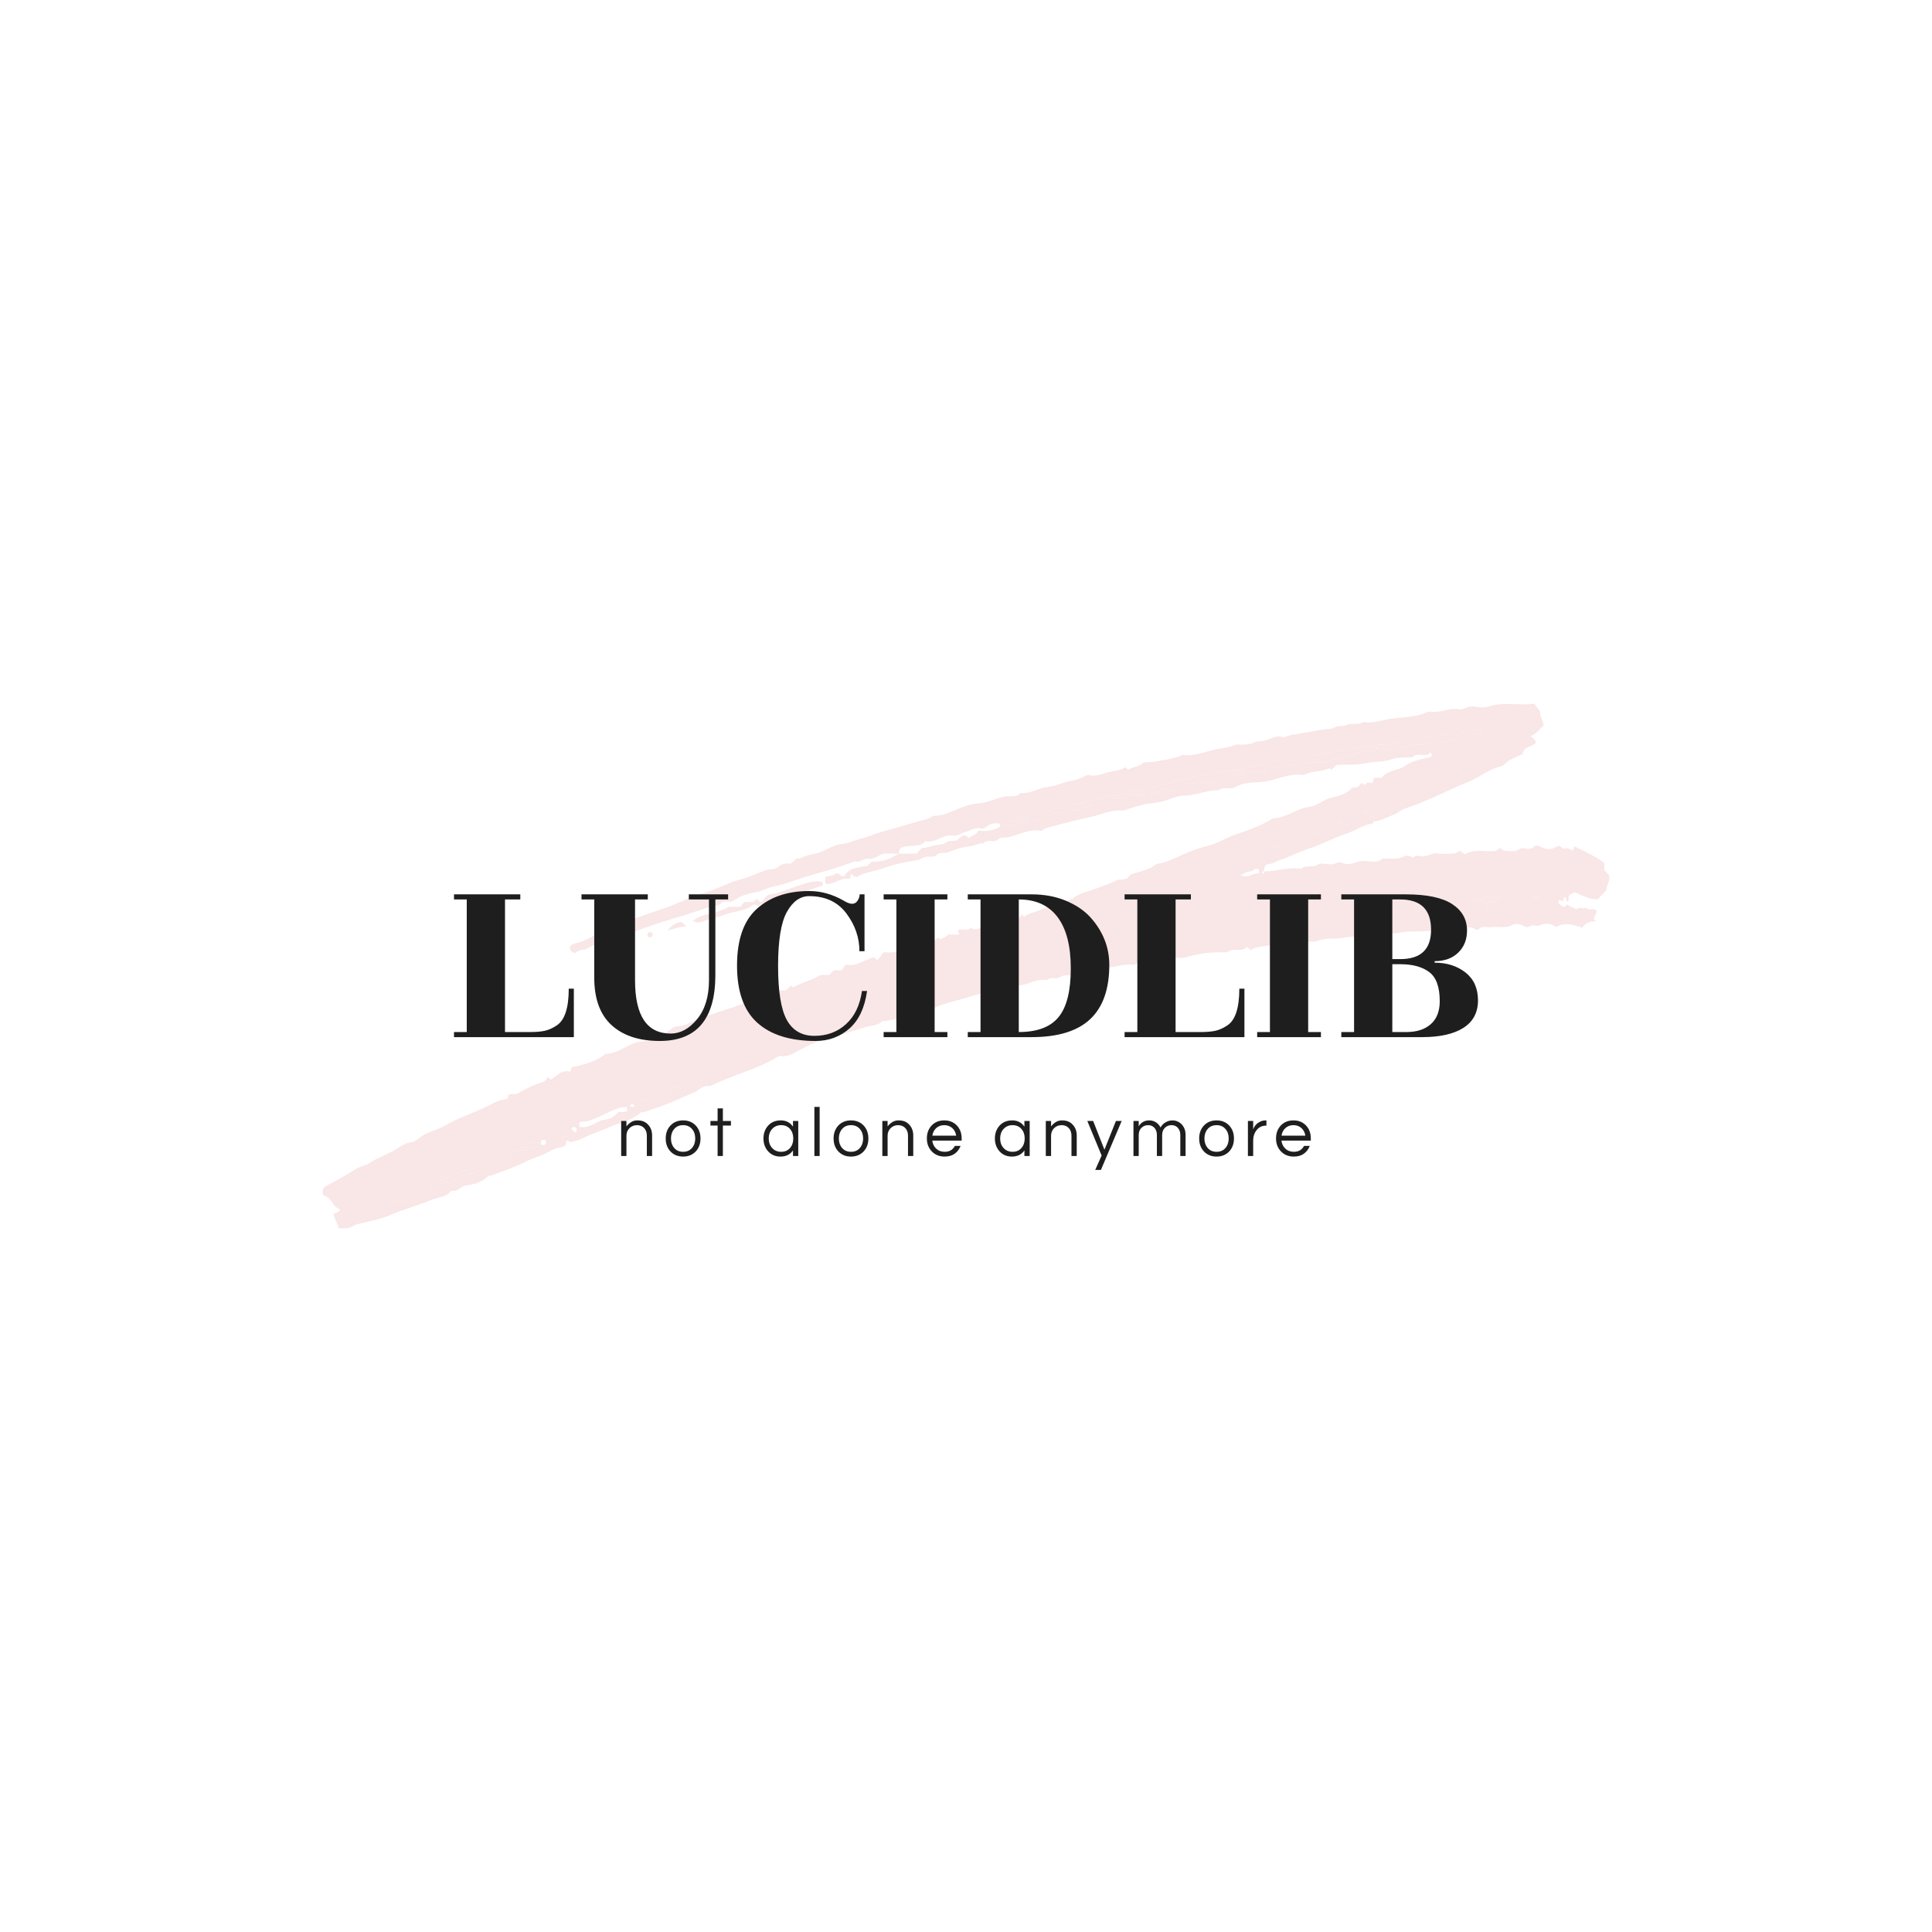<svg version="1.1" preserveAspectRatio="none" xmlns="http://www.w3.org/2000/svg" width="500" height="500" viewBox="0 0 500 500"><rect width="100%" height="100%" fill="#FFFFFF" fill-opacity="1"/><svg viewBox="19.922 199.617 429.12 175" width="333" height="135.801" x="83.5px" y="182.099px" xmlns="http://www.w3.org/2000/svg" xmlns:xlink="http://www.w3.org/1999/xlink" preserveAspectRatio="none"><defs></defs><style>.companyName {fill:#1e1e1e;fill-opacity:1;}.icon2 {fill:#b8b8b8;fill-opacity:1;}.icon3 {fill:#848383;fill-opacity:1;}.icon3-str {stroke:#848383;stroke-opacity:1;}.shape {fill:#F9E6E6;fill-opacity:1;}.text {fill:#1e1e1e;fill-opacity:1;}</style><g opacity="1" transform="rotate(0 19.922 199.617)">
<svg width="429.12" height="175" x="19.922" y="199.617" version="1.1" preserveAspectRatio="none" viewBox="29.761 180.002 507.402 206.925">
  <g transform="matrix(1 0 0 1 0 0)" ><g><path d="M444.145 226.427c.014 1.279-1.57.963-2.18 1.175-2.787.967-5.29 2.578-8.05 3.496-5.274 1.753-10.175 4.388-15.461 6.136-3.924 1.298-7.625 3.305-11.595 4.561-1.326.419-2.384 1.351-3.938 1.443-1.354.08-2.116 1.361-1.885 2.899-.482-.083-.785.137-.889.593-.017.077.217.311.294.294.457-.103.678-.406.594-.887 4.895.078 9.655-1.769 14.595-1.001 1.952-1.704 4.742-.223 6.777-1.784.432-.332 1.255-.196 1.898-.205 1.667-.024 3.697.588 4.915-.151 1.733-1.051 2.912.213 4.251.294 2.538.154 4.571-1.422 7.105-1.265 2.321.144 4.919 1.008 7.111-.851.29-.246.972-.022 1.472-.036 2.4-.067 4.798.292 7.13-.918.999-.518 2.452-.193 3.469.734.793-1.288 2.114-.918 3.157-.762 2.349.351 4.205-1.509 6.608-1.121 2.112.341 4.329.156 6.488.023.705-.044 1.374-.656 1.943-.949 1.161-.06 1.512 1.614 2.733.996 3.401-1.724 7.05-.823 10.593-.959 1.061-.041 1.861-.348 2.638-1.38 1.621 1.732 3.626 1.226 5.534 1.367 1.51.111 2.401-1.502 4.109-1.11 1.311.3 2.912.558 4.143-.846.255-.29 1.456-.203 2.296.261 2.27 1.253 4.603 1.184 6.934-.358 1.093-.235 1.608 1.551 2.964 1.049 1.096-.406 1.966.523 2.961.79l.427-1.671c4.017 1.888 7.977 3.765 11.837 6.486v2.874l1.739 1.736c1.072 2.412-1.084 4.139-.778 6.128l-3.45 3.617c-3.389.158-6.119-1.433-9.055-2.75l-2.302 1.087c-.573.755.346 1.957-.635 2.65-.892-.363-.126-1.619-1.194-1.932l-.642 1.81-1.37-.699c-1.209 1.927 1.045 1.896 1.159 2.757 1.255.209 1.503-.568 2.022-.916.962 1.131 2.494 1.231 3.63 2.032 1.069-1.22 2.576.096 3.671-.737 1.061 1.473 2.877.063 4.055 1.045.795 1.587-2.111 2.367-.149 4.444-2.635-.102-4.244.787-5.361 2.433-3.605-1.203-6.997-2.248-10.384-.237-1.839-1.526-4.383-1.582-5.994-.795-1.562.763-2.897-.334-4.014.396-1.619 1.058-2.643-.239-3.944-.556-.944-.23-2.208-.415-2.951.022-2.626 1.542-5.428.632-8.127.95-1.877.221-3.973-.786-5.614.959-.156.166-.742.159-.962.001-2.582-1.858-5.121-.196-7.693-.023-2.822.19-5.793-.483-8.473.161-4.546 1.093-9.188.19-13.585 1.06-3.586.71-7.184.192-10.598.945-3.891.858-7.857.243-11.581 1.049-3.253.704-6.664-.024-9.56 1.013-3.15 1.128-6.244.05-9.129.906-3.379 1.002-6.821.391-10.09 1.047-2.723.546-5.676.386-8.085 1.963l-1.449-1.339c-1.897 2.367-4.9.346-7.124 1.736-.807.505-1.527.499-2.308.479a47.15 47.15 0 0 0-14.697 1.949c-1.38.408-2.99.158-4.482.043-3.426-.265-6.65.527-9.8 1.721-1.931.732-4.26-.421-5.966 1.295-3.793-.731-7.38.792-11.083 1.097-3.889.321-7.727 1.367-11.551 2.252-.527.122-1.009.618-1.718.679-1.721.148-3.404-.405-5.184.832-1.244.864-3.541-.428-4.995 1.133-4.335-1.008-7.941 2.44-12.176 1.984-1.081-.116-1.521.972-2.563 1.154-.786.137-1.544.929-2.613.875-5.491-.278-10.536 1.851-15.658 3.27-4.427 1.227-9.045 2.099-13.095 4.616-.949.59-2.578.087-2.865.087-5.754 2.341-10.708 3.679-16.07 4.169-1.557 1.863-4.14 1.607-6.341 2.288a2191.665 2191.665 0 0 1-18.669 5.694c-2.533.759-5.072 2.208-7.559 3.451-2.19 1.094-4.399 2.649-7.002 2.309-1.376-.18-2.222.705-3.043 1.164-7.988 4.468-16.977 6.563-25.083 10.712-2.727-.66-4.343 1.598-6.463 2.505-1.98.847-3.986 1.653-5.945 2.564-4.319 2.007-8.902 3.45-13.392 5.083-.576.21-1.232-.119-1.836.421-3.343 2.983-7.827 3.679-11.756 5.413-3.78 1.668-7.76 2.965-11.509 4.809-1.354.666-2.914.913-4.336 1.338l-.801-.799c-.217.104-.644.211-.646.326-.032 1.597-.988 2.307-2.412 2.484-2.705.337-4.809 2.077-7.253 3.023-2.298.889-4.608 1.681-6.85 2.801-4.117 2.057-8.539 3.514-12.864 5.141-.568.214-1.211.073-1.765.595-2.393 2.255-5.39 3.025-8.564 3.472-1.986.28-3.257 2.799-5.679 1.961-1.968 2.684-5.254 2.607-7.954 3.737-2.557 1.07-5.204 1.928-7.822 2.847-2.764.97-5.531 1.859-8.243 3.05-3.655 1.606-7.714 2.309-11.619 3.325-.756.197-1.466.209-2.256.619-2.866 1.49-2.923 1.38-6.481 1.325l-2.154-5.55c.789-.535 2.018-.645 2.757-1.855-3.066-.962-3.447-4.952-6.56-5.489-.959-1.969-.162-3.276 1.207-3.963 4.04-2.026 7.896-4.334 11.751-6.683 1.496-.911 3.468-1.143 5.081-2.191 3.637-2.364 7.849-3.651 11.501-6.07 1.466-.971 3.118-1.916 5.107-2.173 1.849-.239 3.181-1.963 4.81-2.831 2.979-1.588 6.378-2.425 9.269-4.135 5.621-3.326 11.968-4.991 17.653-8.121 1.914-1.054 3.95-1.791 6.056-1.874l.418-1.602c.289-.108.57-.252.868-.316.936-.199 1.874.208 2.862-.354 2.949-1.678 5.98-3.218 9.227-4.273 1.185-.385 2.162-.987 2.409-2.312l1.28 1.142c2.353-1.361 4.326-3.947 7.488-3.126.23-.167.43-.236.473-.358.151-.439.249-.897.366-1.348 4.735-1.018 9.398-2.216 13.31-5.296 4.912-.099 8.5-3.654 13.031-4.749 3.121-.35 6.353-.395 8.758-3.019 2.721-.072 4.315-3.101 6.641-3.104 2.658-.004 4.536-1.426 6.633-2.279 7.728-3.144 15.933-4.944 23.496-8.465 1.318-.613 2.584-.001 3.855-.61l.368-1.766c2.827.782 5.315-1.526 8.235-.998l2.129-2.009.819.817c3.09-1.943 6.808-2.519 9.954-4.505 1.094-.691 2.845-.344 4.33-.473l1.804-1.801h3.143l1.481-2.259c4.539 1.057 7.486-2.221 11.262-2.839l1.317 1.066 2.494-3.185c4.615.824 8.172-1.215 11.916-2.381 2.419-.754 4.739-1.945 7.339-1.382l2.171-2.042.776.774c1.036-.534 2.271-.724 3.236-1.873h4.113c.535-.91-.722-.942-.473-1.599 1.509-1.105 3.635.632 5.044-1.049 1.582.922 2.909.499 4.624-.088 1.38-.472 3.288-.439 4.45-1.29 1.497-1.096 3.521-.456 4.707-2.102l1.591 1.12c1.233-1.585 4.091-.4 4.672-3.04l1.237 1.081c1.54-1.399 3.597-1.68 5.461-2.4 4.32-1.668 8.701-3.161 13.115-4.564.433-.137.815-.461 1.193-.734 2.447-1.769 5.409-2.235 8.142-3.29s5.606-1.956 8.126-3.267c1.74-.904 3.881.245 5.368-1.815.824-1.141 3.051-1.254 4.629-1.874 1.72-.676 3.729-1.055 5.035-2.213 1.149-1.019 2.438-.853 3.546-1.184 3.135-.938 6.063-2.346 8.992-3.672 3.147-1.424 6.364-2.346 9.665-3.274 3.674-1.033 7.007-3.232 10.656-4.406 4.887-1.572 9.626-3.363 13.994-6.073 5.28-.222 9.446-3.909 14.597-4.637 3.086-.436 5.452-2.804 8.52-3.575 2.837-.712 5.84-1.302 7.974-3.745.397-.455 1.609-.103 2.273-.45.705-.369 1.205-1.128 1.817-1.739l.705.775c.87.364 1.034-1.05 1.952-.804.566.152 1.335.277 1.73-.349l.313-1.517h3.129c2.275-3.215 6.469-2.634 9.484-4.893 2.689-2.015 6.616-2.382 9.978-3.47.298-.46.293-.912.079-1.299l-.37-.413c-1.789 2.378-4.831-.224-6.823 1.712-.45.437-1.552.244-2.356.272-2.238.077-4.388.103-6.629.893-2.842 1.002-6.13.671-9.004 1.316-4.096.92-8.102.523-12.186.833l-2.055 1.925c-.274-.273-.634-.755-.727-.708-3.217 1.614-7.034.959-10.205 2.703-4.59-.625-8.88 1.001-13.13 2.153-4.574 1.24-9.517.047-13.901 2.676-1.769 1.061-4.515-.455-6.483 1.204-4.683-.178-8.974 2.067-13.677 2.111-2.398.022-4.82 1.115-7.167 1.911-3.155 1.069-6.513.915-9.723 1.838-1.773.51-3.626.976-5.352 1.619-.783.292-1.496.547-2.283.501-3.573-.212-6.841 1.008-10.187 1.978-2.845.825-5.786 1.317-8.663 2.043-3.766.95-7.516 1.971-11.26 3.006-.434.12-.79.525-1.469.997-4.473-.971-8.687 1.458-13.116 2.499-1.335.314-2.94-.201-4.105.882-1.667 1.551-4.312-.464-5.841 1.594-1.955-.182-3.592 1.013-5.575 1.167-2.868.222-5.739 1.372-8.483 2.348-1.407.501-2.952-.199-4.125.889-1.664 1.543-3.958.061-5.969 1.399-1.273.847-3.55 1.059-5.432 1.367-3.789.621-7.567 1.793-11.216 3.026-2.767.935-5.792 1.117-8.381 2.718-.664.41-2.076.479-2.388-.939-.932.367-.575 1.164-1.093 2.032-3.235-.865-5.868 2.13-9.131 1.977-.853-.826-.321-1.71-.512-2.528 1.124-.908 2.717-.318 3.942-1.395 1.189-1.046 2.163 1.179 3.518.93 2.07-3.605 5.779-3.562 9.206-4.146.59-.587 1.18-1.175 1.769-1.764.118.059.239.174.353.168 4.321-.214 6.028-.759 10.266-3.253h7.052l1.997-2.224c2.003-.044 3.552-.594 4.744-.931 1.651-.467 3.666-.284 4.902-1.242 1.466-1.137 3.107-.061 4.576-1.166 1.013-.763 2.638-2.794 4.243-.601 1.337-.993 3.11-1.251 3.921-2.954 3.068.502 5.941.014 8.577-1.59l-.221-1.055c-1.566-.349-2.935-.319-4.504.641-.758.463-1.62 1.495-3 1.181-2.278-.517-4.223.94-6.321 1.498-1.482.395-3.032 1.578-4.354 1.335-4.078-.749-7.133 3.111-11.139 2.122-2.093 2.402-4.972 1.696-7.612 2.151-.826.142-3.103.172-2.86 2.835h-6.083c-1.978.733-3.673 2.35-6.12 2.038-1.738-.222-3.176 1.693-5.081.959-6.357 2.446-12.94 4.185-19.447 6.159-4.296 1.304-8.48 2.962-12.907 3.871-2.413.495-4.514 1.878-7.08 2.292-2.812.454-5.772 1.311-8.18 3.063-1.554 1.13-3.206.175-4.801.734-1.638 1.949-4.255 1.582-6.423 2.373-7.398 2.7-15.053 4.601-22.491 7.237-4.049 1.435-8.114 3.019-12.272 4.184-4.187 1.173-8.372 2.32-12.111 4.549-1.265.755-2.805.126-3.997 1.399-.551.588-2.32.296-2.8-1.676.22-1.435 2.237-1.781 3.358-2.081 4.529-1.21 8.181-4.497 12.879-5.169 8.36-4.809 17.848-6.787 26.634-10.538 3.25-1.387 6.532-2.872 9.901-3.822 5.234-1.477 9.961-4.211 15.201-5.583 3.293-.862 6.344-2.415 9.552-3.524 1.485-.513 3.119.149 4.573-1.124 1.022-.894 2.62-1.689 4.399-1.39 1.719.289 2.122-2.646 4.165-1.954 2.848-1.733 6.296-1.62 9.257-2.999 2.377-1.107 4.788-2.547 7.296-2.794 2.914-.287 5.414-1.539 8.125-2.239 2.533-.654 4.945-1.764 7.467-2.469a1010.951 1010.951 0 0 0 15.186-4.35c1.826-.542 3.671-.754 5.285-2.028 4.054-.133 4.864-.716 9.775-2.689 2.525-1.015 5.354-2.033 8.017-2.238 3.717-.286 6.964-1.938 10.485-2.694 2.068-.444 4.646.576 6.348-1.471 3.795.542 6.923-1.926 10.58-2.314 3.341-.354 6.527-2.06 9.872-2.538 1.494-.214 2.778-.78 3.977-1.34.903-.422 1.71-.999 2.668-.772 2.687.637 5.13-.613 7.557-1.182 2.22-.521 4.659-.596 6.572-1.969l1.117 1.015c1.869-1.205 4.312-1.119 6.119-2.884 2.341-.075 4.839-.305 7.369-.825 2.466-.507 4.936-.857 7.269-1.854.142-.061.261-.321.365-.306 4.437.644 8.511-.951 12.679-2.002 2.724-.687 5.591-.712 8.227-1.875.698-.308 1.623-.101 2.444-.134 1.747-.07 3.397-.047 5.149-.866 1.451-.678 3.329-.338 5.076-.994 1.84-.69 3.806-1.714 6.047-1.186 1.227.289 2.491-.633 3.597-.794 4.077-.593 8.118-1.317 12.159-2.11 1.696-.333 3.42.046 5.134-.947 1.265-.733 2.959-.105 4.622-.906 1.838-.886 4.464.223 6.496-1.187 3.633.76 7.108-.646 10.559-1.184 4.936-.77 10.133-.516 14.81-2.763.271-.13.659-.094.977-.041 3.786.631 7.303-1.642 11.09-1.011 2.135.355 3.846-1.462 6.099-1.066 1.94.341 4.155.573 5.958-.022 5.84-1.926 11.776-.229 17.931-1.112l2.331 3.345c-.362 1.251.972 3.052 1.281 5.264-1.62 1.426-2.842 3.352-5.061 4.138.735.834 1.765 1.456 2.075 2.505-1.418 2.046-4.891 1.344-5.214 4.485-2.145 1.371-4.884 1.847-6.837 3.805-.637.638-1.53 1.197-2.397 1.399-4.331 1.01-7.667 4.027-11.664 5.654-8.415 3.426-16.465 7.706-25.106 10.613-1.879.632-3.473 2.096-5.344 2.773-2.477.891-4.812 2.393-7.53 2.444-.259-.914.375-1.805-.677-2.193-.669.691-.585 1.326.677 2.193zm-24.674 4.873c1.545-.38 2.712.396 3.946-1.268-1.427.394-2.432-.425-3.372 1.122-.48-.086-.783.135-.886.591-.018.077.217.311.294.294.457-.103.677-.405.018-.739zM158.893 335.826c.988-.06 2.205.795 2.95-.285.121-.771.107-1.379-1.018-1.534-.894-.076-1.211 1.03-1.677 2.506-1.579-.675-2.89-.788-4.525.154 1.67.466 2.983.634 4.27-.841zm-65.445 26.183l2.897.001c.413-.588 1.265-.861 1.297-1.73-1.724-.914-2.79.055-3.787 1.73-.985.38-2.533-.926-3.002.999-.329 0-.667-.053-.984.008-5.443 1.053-10.274 3.728-15.323 5.822-.373.155-.86.541-.703 1.162h-1.626c-.503.855-.522 1.404.058 1.94 1.495.233 2.155-.684 2.568-1.94 1.292.508 1.953-.926 3.047-.991 1.261-.076 2.385-.011 3.595-.936 2.473-1.89 5.508-2.641 8.59-3.077.514-.073.891-.368.777-.989 1.554.16 2.611-.422 2.596-1.999zm17.417-6.992c1.729-.027 3.532.314 5.003-.999h1.625c.503-.854.522-1.403-.025-1.91-.775-.123-1.569-.287-1.6.911-1.852.204-4.208-.848-5.003 1.998-.985.38-2.533-.926-2.626.714l-5.478 1.801c.944.598 1.194 1.602 2.197 1.491.995-.998 1.974-1.981 2.905-3.007.985-.381 2.533.925 3.002-.999zm17.011-6.993h-4.58c-.891 1.833-3.248 1.905-4.42 3.494.315.457.84.68 1.274.479 2.369-1.098 5.474-.374 7.278-2.943.164-.234.952-.031 1.45-.031 1.175-.027 1.295-1.009.858-1.536-.674-.81-1.594-.874-1.86.537zm179.106-122.867c0-.166.046-.352-.013-.494s-.309-.356-.328-.342c-.974.727-2.368.73-3.258 1.983h-4.18c-.287.697-1.187.778-.967 1.835 3.022.197 5.796-1.269 8.744-1.504.013-.001.002-.312.002-.479 1.609-.16 3.235.262 4.844-.317 3.358-1.21 6.47-3.409 10.335-2.679 1.568-1.968 3.974-.45 5.877-1.445 2.354-1.231 4.974-1.901 7.697-1.508.063-1.66 1.267-2.019 2.742-3.066-4.568.051-8.068 2.696-12.002 2.18-1.692.364-2.772 2.259-4.725 1.825-2.5-.555-4.763.715-7.006 1.224-2.249.51-5.071.554-6.794 2.766-.125.16-.636.021-.968.021zm108.074-21.253c1.917.841 2.68-1.396 4.416-.813 1.345.451 2.992-.095 4.452.138 1.735.277 2.976-.958 4.544-1.249 2.13-.394 4.371-.49 6.446-1.19 1.157-.39 2.179-1.373 3.334-1.517 1.16-.145 2.281-1.482 3.552-.325.977-1.723 2.129 1.374 3.116-.113.283-.51-.067-1.299.725-1.593.956 1.692 2.029.767 3.093.111 1.341 2.131 2.45-.345 3.734-.209 1.644.175 3.735.667 4.891-.098 1.935-1.28 3.798-.734 5.667-.805 1.938-.074 3.477-1.515 5.582-1.117 2.542.48 5.084-.119 7.565-.905 1.184-.375 1.013-.983.697-1.767-4.13-1.327-7.99.904-12.002.738-1.886 1.902-4.374.509-6.492 1.184-3.162 1.008-6.452 1.878-9.72 1.711-3.958-.203-7.618 1.812-11.567 1.121-.26-.046-.563.233-.859.302-2.427.566-4.888 1.665-7.28 1.535-2.856-.155-5.417.837-8.037 1.333-1.686.319-3.362.744-5.109.829-.26.013-.506.332-.747.503l-.001 2.196zm-13.118.374c-3.337-.398-6.138.127-8.803 1.334-.418.189-.702.589-1.266.579-4.497-.082-8.794 1.208-13.182 1.826-2.36.332-4.974.388-6.978 1.326-2.397 1.123-4.999.482-7.278 1.77-1.479.837-3.211 1.145-5.047 1.167-1.321.016-3.071.45-3.55 2.548 2.722 1.06 4.501-1.091 6.877-1.364.748.858 1.846 1.084 3.188.335 3.539-1.974 7.365-2.8 11.398-2.617 2.323.105 4.495-.139 6.108-1.883 1.612-.534 3.203.296 4.839-.688 1.302-.782 3.141-1.031 4.701-.925 1.54.105 2.868-1.119 4.339-.491 1.611.688 2.948-1.563 4.652-.24.002-.86.002-1.643.002-2.677zM131.07 346.897c3.977.841 6.824-2.607 10.527-2.947 1.855-.17 3.511-1.356 4.74-2.875 1.179-.332 2.592.498 3.573-.643l-.261-1.547c-.817.587-1.572.07-2.644.425-4.531 1.504-8.561 4.177-13.204 5.45-.916.251-2.435-.603-2.927.985l.196 1.152zm272.188-141.893c3.347.916 6.417-.841 9.691-1.116v-1.777c-3.44.388-6.979-.896-9.935 1.738l.244 1.155zm85.955 53.272c1.396-.63 3.916.742 4.934-2.219-1.449.268-2.672.495-3.893.725-.359-.305-.609-.811-1.161-.668-.958-.094-1.145 1.199-2.13 1.029a5.623 5.623 0 0 0-1.979.007c-.571.11-1.612-.616-1.652.734 1.525.684 3.265-.308 4.643.577l.302 1.481c1.208.006.671-.839.936-1.666zm-1.042-67.739c-1.808-.448-3.116-.355-4.749.504-1.398.735-3.49.152-5.206.152v3.021c3.115-1.999 6.889-1.519 9.955-3.677zm-141.929 24.538c-1.885 2.02-4.757.546-7.268 1.382.306 1.014-.639 2.159.744 2.721 1.38.114 1.729-1.277 2.854-1.977 1.302-.306 2.972.382 4.468-.425-.118-.55.181-1.087-.798-1.701zm7.672-.732h-5.813v1.649h5.813v-1.649zm45.093 32.61c.06-.985.172-1.668-.748-1.816-1.165-.185-1.675 1.2-3.001 1.106-1.047-.075-2.163.828-3.609 1.452 2.998 1.306 5.031-.953 7.358-.742zM62.13 373.864c-1.473.67-3.188 1.113-4.274 2.757 2.263 1.114 3.448-.702 4.849-.996.233-.935.015-1.323-.575-1.761zm109.408-42.373c-2.789-1.097-4.014.43-5.771 1.042 2.203 1.35 3.439-.424 5.771-1.042zm287.502-71.887c.897.849 1.698 1.725 2.872 2.781.085-1.535.573-2.497-.344-3.274-.749.182-1.592-.332-2.528.493zm-22.063-35.405c-1.694-.167-2.262.672-2.843 1.592 1.003.518 1.885.556 2.843-.017v-1.575zm72.923 32.198c-.886-.009-1.87-.637-2.875.28 1.158.598 2.044.644 2.875-.28zm-69.885-33.738c1.046.788 2.047.788 3.094 0-1.047-.788-2.047-.788-3.094 0zM150.879 338.534c.677.726 1.344.726 2.021 0-.677-.725-1.344-.725-2.021 0zM406.82 236.44c-.482.252-1.332-.988-1.641.376.604.483 1.158.517 1.641-.376zm25.015-9.989c-.482.252-1.332-.988-1.641.376.604.482 1.158.517 1.641-.376zm1.722.709c-.466.328-.466.661 0 .988.466-.328.466-.661 0-.988z" data-color="1" class="shape"></path><path d="M201.49 260.057c-.72-.448-.862-1.099-2.12-.703-2.679 2.466-6.962 2.346-10.697 3.769-3.028 1.154-6.258 1.636-9.269 2.892-.928.387-2.247.403-3.603-.359 4.032-3.315 9.521-2.669 14.005-5.504h4.661l1.33-1.69c1.842-.858 4.011.659 4.788-1.317 1.337-.088 1.517 1.307 1.585 1.284 2.214-.682 1.581-2.436 3.588-3.116 3.693-.348 7.793-2.272 12.044-3.653 2.898-.942 5.675-1.983 8.751-1.394.604.329.288.894.437 1.466-3.415 1.016-6.756 2.507-10.223 2.905-3.647.419-6.501 3.687-10.57 2.222-.6 2.779-3.455 1.581-4.707 3.198z" data-color="1" class="shape"></path><path d="M171.401 266.112c.471.47.941.942 1.76 1.763-2.572-.01-4.668.927-7.392 1.589 2.082-2.423 3.067-2.96 5.632-3.352z" data-color="1" class="shape"></path><path d="M158.382 270.108h.987c.603.444.661 1.01.391 1.607-.344.605-.889.322-1.347.396-.763-.662-.744-1.328-.031-2.003z" data-color="1" class="shape"></path><path d="M415.056 203.904v-2.196c.242-.17.487-.49.747-.503 1.747-.085 3.423-.51 5.109-.829 2.621-.496 5.181-1.488 8.037-1.333 2.392.13 4.853-.968 7.28-1.535.297-.069.599-.348.859-.302 3.949.691 7.608-1.324 11.567-1.121 3.267.167 6.557-.703 9.72-1.711 2.118-.675 4.606.718 6.492-1.184 4.012.166 7.872-2.065 12.002-.738.316.784.487 1.391-.697 1.767-2.481.786-5.022 1.385-7.565.905-2.105-.398-3.644 1.044-5.582 1.117-1.869.071-3.732-.475-5.667.805-1.156.764-3.247.272-4.891.098-1.284-.136-2.393 2.34-3.734.209-1.064.656-2.137 1.581-3.093-.111-.792.294-.441 1.083-.725 1.593-.986 1.486-2.139-1.61-3.116.113-1.27-1.158-2.392.18-3.552.325-1.155.144-2.177 1.127-3.334 1.517-2.075.7-4.316.796-6.446 1.19-1.569.29-2.809 1.525-4.544 1.249-1.459-.233-3.107.313-4.452-.138-1.735-.583-2.497 1.654-4.415.813z" data-color="1" class="shape"></path><path d="M401.938 204.278v2.678c-1.703-1.323-3.041.928-4.652.24-1.471-.628-2.799.596-4.339.491-1.56-.106-3.4.142-4.701.925-1.637.983-3.227.154-4.839.688-1.612 1.744-3.785 1.988-6.108 1.883-4.034-.183-7.86.643-11.398 2.617-1.342.749-2.44.523-3.188-.335-2.376.273-4.155 2.424-6.877 1.364.478-2.098 2.229-2.532 3.55-2.548 1.835-.022 3.568-.33 5.047-1.167 2.278-1.289 4.881-.648 7.278-1.77 2.004-.939 4.618-.994 6.978-1.326 4.388-.618 8.686-1.908 13.182-1.826.564.01.847-.389 1.266-.579 2.663-1.208 5.464-1.732 8.801-1.335z" data-color="1" class="shape"></path><path d="M306.982 225.157c.332 0 .843.139.968-.021 1.723-2.212 4.545-2.256 6.794-2.766 2.243-.509 4.506-1.779 7.006-1.224 1.953.434 3.033-1.461 4.725-1.825 3.934.515 7.434-2.129 12.002-2.18-1.475 1.047-2.68 1.406-2.742 3.066-2.723-.393-5.343.277-7.697 1.508-1.903.995-4.308-.523-5.877 1.445-3.865-.73-6.977 1.47-10.335 2.679-1.609.579-3.235.157-4.844.317v-.999z" data-color="1" class="shape"></path><path d="M73.843 370.001c-.157-.621.33-1.008.703-1.162 5.049-2.094 9.88-4.769 15.323-5.822.317-.061.656-.008.984-.008v.999c.114.621-.264.916-.777.989-3.082.436-6.117 1.187-8.59 3.077-1.21.925-2.334.86-3.595.936-1.094.066-1.755 1.5-3.047.991h-1.001z" data-color="1" class="shape"></path><path d="M403.258 205.004l-.244-1.155c2.956-2.634 6.495-1.35 9.935-1.738v1.777c-3.274.274-6.344 2.032-9.691 1.116z" data-color="1" class="shape"></path><path d="M128.876 349.023c-.498 0-1.285-.203-1.45.031-1.804 2.568-4.909 1.845-7.278 2.943-.434.201-.959-.022-1.274-.479 1.173-1.589 3.529-1.661 4.42-3.494h4.58c.694-.025 1.028.308 1.002.999z" data-color="1" class="shape"></path><path d="M489.213 258.276c-.265.827.272 1.672-.936 1.666l-.302-1.481c-1.378-.885-3.118.107-4.643-.577.039-1.35 1.08-.624 1.652-.734a5.623 5.623 0 0 1 1.979-.007c.986.17 1.172-1.123 2.13-1.029.552-.143.802.363 1.16.667 1.222-.228 2.445-.455 3.894-.723-1.018 2.96-3.539 1.588-4.934 2.218z" data-color="1" class="shape"></path><path d="M488.171 190.537c-3.067 2.157-6.841 1.678-9.956 3.677v-3.021c1.716 0 3.808.583 5.206-.152 1.635-.858 2.942-.952 4.75-.504z" data-color="1" class="shape"></path><path d="M306.982 225.157v.999c0 .166.012.478-.002.479-2.949.236-5.723 1.701-8.744 1.504-.22-1.058.681-1.139.967-1.835h4.18c.89-1.253 2.285-1.255 3.258-1.983.019-.014.269.2.328.342.059.142.013.327.013.494z" data-color="1" class="shape"></path><path d="M346.242 215.075c.979.614.68 1.151.798 1.7-1.496.808-3.166.12-4.468.425-1.124.7-1.473 2.091-2.854 1.977-1.383-.562-.439-1.707-.744-2.721 2.51-.835 5.383.638 7.268-1.381z" data-color="1" class="shape"></path><path d="M353.914 214.343v1.649h-5.813v-1.649h5.813z" data-color="1" class="shape"></path><path d="M62.13 373.864c.59.438.808.826.575 1.761-1.4.294-2.586 2.11-4.849.996 1.086-1.644 2.801-2.087 4.274-2.757z" data-color="1" class="shape"></path><path d="M108.239 355.731l-3.281 3.292c-1.003.111-1.253-.893-2.197-1.491l5.478-1.801z" data-color="1" class="shape"></path><path d="M115.868 354.018c-1.471 1.313-3.274.972-5.003.999.794-2.845 3.15-1.794 5.003-1.998v.999z" data-color="1" class="shape"></path><path d="M171.538 331.491c-2.332.618-3.568 2.392-5.771 1.042 1.757-.612 2.982-2.138 5.771-1.042z" data-color="1" class="shape"></path><path d="M459.04 259.604c.936-.824 1.779-.311 2.528-.493.917.777.429 1.739.344 3.274-1.174-1.056-1.976-1.932-2.872-2.781z" data-color="1" class="shape"></path><path d="M93.448 362.009c1.404-1.675 2.47-2.643 4.194-1.73-.032.869-.883 1.142-1.297 1.73h-2.897z" data-color="1" class="shape"></path><path d="M158.893 335.826c.721-.789 1.038-1.896 1.932-1.819 1.125.155 1.139.763 1.018 1.534-.745 1.079-1.962.224-2.95.285z" data-color="1" class="shape"></path><path d="M90.854 364.007v-.999c.469-1.925 2.017-.619 3.002-.999-.393 1.577-1.45 2.159-3.002 1.998z" data-color="1" class="shape"></path><path d="M436.977 224.199v1.575c-.958.573-1.84.535-2.843.017.581-.92 1.149-1.759 2.843-1.592z" data-color="1" class="shape"></path><path d="M73.843 370.001h1.001c-.413 1.256-1.073 2.173-2.568 1.94-.58-.537-.561-1.085-.058-1.94h1.625z" data-color="1" class="shape"></path><path d="M159.148 336.513c-1.542.788-2.854.62-4.525.154 1.634-.942 2.945-.829 4.525-.154z" data-color="1" class="shape"></path><path d="M509.9 256.397c-.831.924-1.717.877-2.875.28 1.006-.917 1.989-.289 2.875-.28z" data-color="1" class="shape"></path><path d="M440.015 222.659c1.046-.788 2.047-.788 3.094 0-1.047.788-2.047.788-3.094 0z" data-color="1" class="shape"></path><path d="M419.471 231.3c1.514-1.693 2.518-.873 3.946-1.268-1.235 1.664-2.402.889-3.946 1.268z" data-color="1" class="shape"></path><path d="M110.865 355.017c-.469 1.925-2.017.619-3.002.999.47-1.925 2.018-.619 3.002-.999z" data-color="1" class="shape"></path><path d="M444.226 226.699c-1.344-1.139-1.427-1.773-.759-2.464 1.053.387.418 1.278.759 2.464z" data-color="1" class="shape"></path><path d="M406.82 236.44c-.482.893-1.036.858-1.641.376.309-1.364 1.159-.124 1.641-.376z" data-color="1" class="shape"></path><path d="M431.835 226.451c-.482.893-1.036.858-1.641.376.308-1.364 1.159-.124 1.641-.376z" data-color="1" class="shape"></path><path d="M420.045 231.155c.086.479-.135.782-.592.885-.077.017-.312-.216-.294-.294.103-.457.406-.677.886-.591z" data-color="1" class="shape"></path><path d="M433.557 227.16c.466.328.466.661 0 .988-.466-.328-.466-.661 0-.988z" data-color="1" class="shape"></path></g></g>
</svg>
</g><g opacity="1" transform="rotate(0 119.484 334.117)">
<svg width="229.995" height="21" x="119.484" y="334.117" version="1.1" preserveAspectRatio="none" viewBox="2.6 -28 393.36 35.92">
  <g transform="matrix(1 0 0 1 0 0)" class="text"><path id="id-6izo4zJp17" d="M2.60-20L5.60-20L5.60-16.88Q6.68-18.32 8.24-19.32Q9.80-20.32 11.80-20.32Q13.80-20.32 15.24-19.76Q16.68-19.20 17.76-18.08L17.76-18.08Q20.24-15.64 20.24-11.64L20.24-11.64L20.24 0L17.24 0L17.24-11.56Q17.24-14.32 15.68-15.96Q14.12-17.60 11.64-17.60L11.64-17.60Q9.12-17.60 7.36-15.92L7.36-15.92Q5.60-14.20 5.60-11.52L5.60-11.52L5.60 0L2.60 0L2.60-20Z M37.92-20.32L37.92-20.32Q42.40-20.32 45.20-17.32L45.20-17.32Q47.84-14.44 47.84-10L47.84-10Q47.84-5.56 45.20-2.68L45.20-2.68Q42.40 0.32 37.92 0.32L37.92 0.32Q33.44 0.32 30.64-2.68L30.64-2.68Q28-5.56 28-10L28-10Q28-14.44 30.64-17.32L30.64-17.32Q33.44-20.32 37.92-20.32ZM37.92-2.40L37.92-2.40Q41.16-2.40 43.04-4.64L43.04-4.64Q44.84-6.76 44.84-10L44.84-10Q44.84-13.24 43.04-15.36L43.04-15.36Q41.16-17.60 37.92-17.60L37.92-17.60Q34.68-17.60 32.80-15.36L32.80-15.36Q31-13.24 31-10L31-10Q31-6.76 32.80-4.64L32.80-4.64Q34.68-2.40 37.92-2.40Z M60.60 0L57.60 0L57.60-17.36L53.52-17.36L53.52-20L57.60-20L57.60-27.16L60.60-27.16L60.60-20L65.20-20L65.20-17.36L60.60-17.36L60.60 0Z M100.60 0L100.60-3.20Q98.20 0.32 93.44 0.32L93.44 0.32Q89.12 0.32 86.40-2.68L86.40-2.68Q83.76-5.64 83.76-10L83.76-10Q83.76-14.36 86.40-17.32L86.40-17.32Q89.12-20.32 93.64-20.32Q98.16-20.32 100.60-16.76L100.60-16.76L100.60-20L103.60-20L103.60 0L100.60 0ZM93.84-2.40L93.84-2.40Q97.08-2.40 98.96-4.64L98.96-4.64Q100.76-6.76 100.76-10L100.76-10Q100.76-13.24 98.96-15.36L98.96-15.36Q97.08-17.60 93.84-17.60L93.84-17.60Q90.64-17.60 88.64-15.36L88.64-15.36Q86.76-13.24 86.76-10L86.76-10Q86.76-6.76 88.64-4.64L88.64-4.64Q90.64-2.40 93.84-2.40Z M115.80-28L115.80 0L112.80 0L112.80-28L115.80-28Z M133.68-20.32L133.68-20.32Q138.16-20.32 140.96-17.32L140.96-17.32Q143.60-14.44 143.60-10L143.60-10Q143.60-5.56 140.96-2.68L140.96-2.68Q138.16 0.32 133.68 0.32L133.68 0.32Q129.20 0.32 126.40-2.68L126.40-2.68Q123.76-5.56 123.76-10L123.76-10Q123.76-14.44 126.40-17.32L126.40-17.32Q129.20-20.32 133.68-20.32ZM133.68-2.40L133.68-2.40Q136.92-2.40 138.80-4.64L138.80-4.64Q140.60-6.76 140.60-10L140.60-10Q140.60-13.24 138.80-15.36L138.80-15.36Q136.92-17.60 133.68-17.60L133.68-17.60Q130.44-17.60 128.56-15.36L128.56-15.36Q126.76-13.24 126.76-10L126.76-10Q126.76-6.76 128.56-4.64L128.56-4.64Q130.44-2.40 133.68-2.40Z M151.56-20L154.56-20L154.56-16.88Q155.64-18.32 157.20-19.32Q158.76-20.32 160.76-20.32Q162.76-20.32 164.20-19.76Q165.64-19.20 166.72-18.08L166.72-18.08Q169.20-15.64 169.20-11.64L169.20-11.64L169.20 0L166.20 0L166.20-11.56Q166.20-14.32 164.64-15.96Q163.08-17.60 160.60-17.60L160.60-17.60Q158.08-17.60 156.32-15.92L156.32-15.92Q154.56-14.20 154.56-11.52L154.56-11.52L154.56 0L151.56 0L151.56-20Z M187.12-2.40L187.12-2.40Q191.16-2.40 192.92-5.76L192.92-5.76L196.20-5.76Q195.16-3.04 192.90-1.36Q190.64 0.32 187.08 0.32L187.08 0.32Q182.56 0.32 179.72-2.68L179.72-2.68Q176.96-5.60 176.96-10L176.96-10Q176.96-14.44 179.60-17.32L179.60-17.32Q182.40-20.32 186.88-20.32L186.88-20.32Q191.36-20.32 194.16-17.32L194.16-17.32Q196.80-14.44 196.80-10L196.80-10L196.80-8.80L180.04-8.80Q180.36-6.04 182.24-4.24L182.24-4.24Q184.16-2.40 187.12-2.40ZM186.88-17.60L186.88-17.60Q184.12-17.60 182.24-15.88L182.24-15.88Q180.48-14.24 180.08-11.60L180.08-11.60L193.68-11.60Q193.28-14.24 191.52-15.88L191.52-15.88Q189.64-17.60 186.88-17.60Z M232.60 0L232.60-3.20Q230.20 0.32 225.44 0.32L225.44 0.32Q221.12 0.32 218.40-2.68L218.40-2.68Q215.76-5.64 215.76-10L215.76-10Q215.76-14.36 218.40-17.32L218.40-17.32Q221.12-20.32 225.64-20.32Q230.16-20.32 232.60-16.76L232.60-16.76L232.60-20L235.60-20L235.60 0L232.60 0ZM225.84-2.40L225.84-2.40Q229.08-2.40 230.96-4.64L230.96-4.64Q232.76-6.76 232.76-10L232.76-10Q232.76-13.24 230.96-15.36L230.96-15.36Q229.08-17.60 225.84-17.60L225.84-17.60Q222.64-17.60 220.64-15.36L220.64-15.36Q218.76-13.24 218.76-10L218.76-10Q218.76-6.76 220.64-4.64L220.64-4.64Q222.64-2.40 225.84-2.40Z M244.80-20L247.80-20L247.80-16.88Q248.88-18.32 250.44-19.32Q252.00-20.32 254.00-20.32Q256.00-20.32 257.44-19.76Q258.88-19.20 259.96-18.08L259.96-18.08Q262.44-15.64 262.44-11.64L262.44-11.64L262.44 0L259.44 0L259.44-11.56Q259.44-14.32 257.88-15.96Q256.32-17.60 253.84-17.60L253.84-17.60Q251.32-17.60 249.56-15.92L249.56-15.92Q247.80-14.20 247.80-11.52L247.80-11.52L247.80 0L244.80 0L244.80-20Z M288.08-20L276.24 7.92L273.00 7.92L276.64-0.28L268.48-20L271.80-20L278.24-3.60L284.80-20L288.08-20Z M297.80-20L297.80-16.96Q299.80-20.32 303.88-20.32L303.88-20.32Q305.88-20.32 307.58-19.26Q309.28-18.20 310.24-16.28L310.24-16.28Q311.60-18.80 314.48-19.88L314.48-19.88Q315.64-20.32 317.10-20.32Q318.56-20.32 319.90-19.74Q321.24-19.16 322.28-18.08L322.28-18.08Q324.52-15.68 324.52-12.08L324.52-12.08L324.52 0L321.52 0L321.52-12Q321.52-14.48 320.12-16.08L320.12-16.08Q318.72-17.60 316.56-17.60L316.56-17.60Q314.28-17.60 312.76-16.12L312.76-16.12Q311.16-14.60 311.16-11.96L311.16-11.96L311.16 0L308.16 0L308.16-12Q308.16-14.48 306.76-16.08L306.76-16.08Q305.36-17.60 303.20-17.60L303.20-17.60Q300.92-17.60 299.40-16.12L299.40-16.12Q297.80-14.60 297.80-11.96L297.80-11.96L297.80 0L294.80 0L294.80-20L297.80-20Z M342.20-20.32L342.20-20.32Q346.68-20.32 349.48-17.32L349.48-17.32Q352.12-14.44 352.12-10L352.12-10Q352.12-5.56 349.48-2.68L349.48-2.68Q346.68 0.32 342.20 0.32L342.20 0.32Q337.72 0.32 334.92-2.68L334.92-2.68Q332.28-5.56 332.28-10L332.28-10Q332.28-14.44 334.92-17.32L334.92-17.32Q337.72-20.32 342.20-20.32ZM342.20-2.40L342.20-2.40Q345.44-2.40 347.32-4.64L347.32-4.64Q349.12-6.76 349.12-10L349.12-10Q349.12-13.24 347.32-15.36L347.32-15.36Q345.44-17.60 342.20-17.60L342.20-17.60Q338.96-17.60 337.08-15.36L337.08-15.36Q335.28-13.24 335.28-10L335.28-10Q335.28-6.76 337.08-4.64L337.08-4.64Q338.96-2.40 342.20-2.40Z M370.44-20.32L370.64-20.32L370.64-17.32L370.28-17.32Q367.04-17.32 365.00-14.72L365.00-14.72Q363.08-12.24 363.08-8.80L363.08-8.80L363.08 0L360.08 0L360.08-20L363.08-20L363.08-15.08Q364.04-18.20 367.24-19.68L367.24-19.68Q368.56-20.32 370.44-20.32L370.44-20.32Z M386.28-2.40L386.28-2.40Q390.32-2.40 392.08-5.76L392.08-5.76L395.36-5.76Q394.32-3.04 392.06-1.36Q389.80 0.32 386.24 0.32L386.24 0.32Q381.72 0.32 378.88-2.68L378.88-2.68Q376.12-5.60 376.12-10L376.12-10Q376.12-14.44 378.76-17.32L378.76-17.32Q381.56-20.32 386.04-20.32L386.04-20.32Q390.52-20.32 393.32-17.32L393.32-17.32Q395.96-14.44 395.96-10L395.96-10L395.96-8.80L379.20-8.80Q379.52-6.04 381.40-4.24L381.40-4.24Q383.32-2.40 386.28-2.40ZM386.04-17.60L386.04-17.60Q383.28-17.60 381.40-15.88L381.40-15.88Q379.64-14.24 379.24-11.60L379.24-11.60L392.84-11.60Q392.44-14.24 390.68-15.88L390.68-15.88Q388.80-17.60 386.04-17.60Z"/></g>
</svg>
</g><g opacity="1" transform="rotate(0 63.732 262.117)">
<svg width="341.498" height="50" x="63.732" y="262.117" version="1.1" preserveAspectRatio="none" viewBox="1.6 -22.92 160.64 23.52">
  <g transform="matrix(1 0 0 1 0 0)" class="companyName"><path id="id-D6z1nYkh8" d="M19.60-7.60L19.60-7.60L20.40-7.60L20.40 0L1.60 0L1.60-0.80L3.60-0.80L3.60-21.60L1.60-21.60L1.60-22.40L12-22.40L12-21.60L9.60-21.60L9.60-0.80L13.60-0.80Q14.96-0.80 15.86-1Q16.76-1.20 17.72-1.84L17.72-1.84Q19.60-3.08 19.60-7.60Z M42.60-21.60L42.60-9.76Q42.60 0.60 33.88 0.60L33.88 0.60Q29.04 0.60 26.32-1.88Q23.60-4.36 23.60-9.36L23.60-9.36L23.60-21.60L21.60-21.60L21.60-22.40L32-22.40L32-21.60L30-21.60L30-8.92Q30-0.56 35.60-0.56L35.60-0.56Q37.88-0.56 39.74-2.82Q41.60-5.08 41.60-8.96L41.60-8.96L41.60-21.60L38.44-21.60L38.44-22.40L44.60-22.40L44.60-21.60L42.60-21.60Z M66-22.40L66-13.48L65.20-13.48Q65.20-16.68 63.16-19.40Q61.12-22.12 57.32-22.12L57.32-22.12Q55.20-22.12 53.82-19.64Q52.44-17.16 52.44-11.16Q52.44-5.16 53.82-2.68Q55.20-0.20 58.14-0.20Q61.08-0.20 63.10-2.04Q65.12-3.88 65.60-7.24L65.60-7.24L66.40-7.24Q65.84-3.28 63.62-1.34Q61.40 0.60 58.32 0.60L58.32 0.60Q52.36 0.60 49.18-2.26Q46-5.12 46-11.22Q46-17.32 49.10-20.12Q52.20-22.92 57.32-22.92L57.32-22.92Q60.08-22.92 62.68-21.44L62.68-21.44Q63.52-20.92 64.06-20.92Q64.60-20.92 64.92-21.42Q65.24-21.92 65.24-22.40L65.24-22.40L66-22.40Z M79-0.80L79 0L69 0L69-0.80L71-0.80L71-21.60L69-21.60L69-22.40L79-22.40L79-21.60L77-21.60L77-0.80L79-0.80Z M92.20 0L92.20 0L82.20 0L82.20-0.80L84.20-0.80L84.20-21.60L82.20-21.60L82.20-22.40L92.20-22.40Q95.16-22.40 97.54-21.42Q99.92-20.44 101.40-18.84L101.40-18.84Q104.40-15.52 104.40-11.32L104.40-11.32Q104.40-5.64 101.40-2.82Q98.40 0 92.20 0ZM90.20-21.60L90.20-0.80Q94.52-0.80 96.44-3.14Q98.36-5.48 98.36-10.78Q98.36-16.08 96.28-18.84Q94.20-21.60 90.20-21.60L90.20-21.60Z M124.80-7.60L124.80-7.60L125.60-7.60L125.60 0L106.80 0L106.80-0.80L108.80-0.80L108.80-21.60L106.80-21.60L106.80-22.40L117.20-22.40L117.20-21.60L114.80-21.60L114.80-0.80L118.80-0.80Q120.16-0.80 121.06-1Q121.96-1.20 122.92-1.84L122.92-1.84Q124.80-3.08 124.80-7.60Z M137.60-0.80L137.60 0L127.60 0L127.60-0.80L129.60-0.80L129.60-21.60L127.60-21.60L127.60-22.40L137.60-22.40L137.60-21.60L135.60-21.60L135.60-0.80L137.60-0.80Z M148.80-21.60L148.80-12.24L150.04-12.24Q154.88-12.24 154.88-16.84L154.88-16.84Q154.88-21.60 150.04-21.60L150.04-21.60L148.80-21.60ZM148.80-11.44L148.80-0.80L151.04-0.80Q153.44-0.80 154.84-2.04Q156.24-3.28 156.24-5.64L156.24-5.64Q156.24-8.96 154.60-10.20Q152.96-11.44 150.08-11.44L150.08-11.44L148.80-11.44ZM153.44 0L140.80 0L140.80-0.80L142.80-0.80L142.80-21.60L140.80-21.60L140.80-22.40L150.88-22.40Q155.84-22.40 158.18-20.88Q160.52-19.36 160.52-16.72L160.52-16.72Q160.52-14.60 159.14-13.26Q157.76-11.92 155.44-11.92L155.44-11.92L155.44-11.68Q158.32-11.68 160.28-10.14Q162.24-8.60 162.24-5.76Q162.24-2.92 159.96-1.46Q157.68 0 153.44 0L153.44 0Z"/></g>
</svg>
</g></svg></svg>